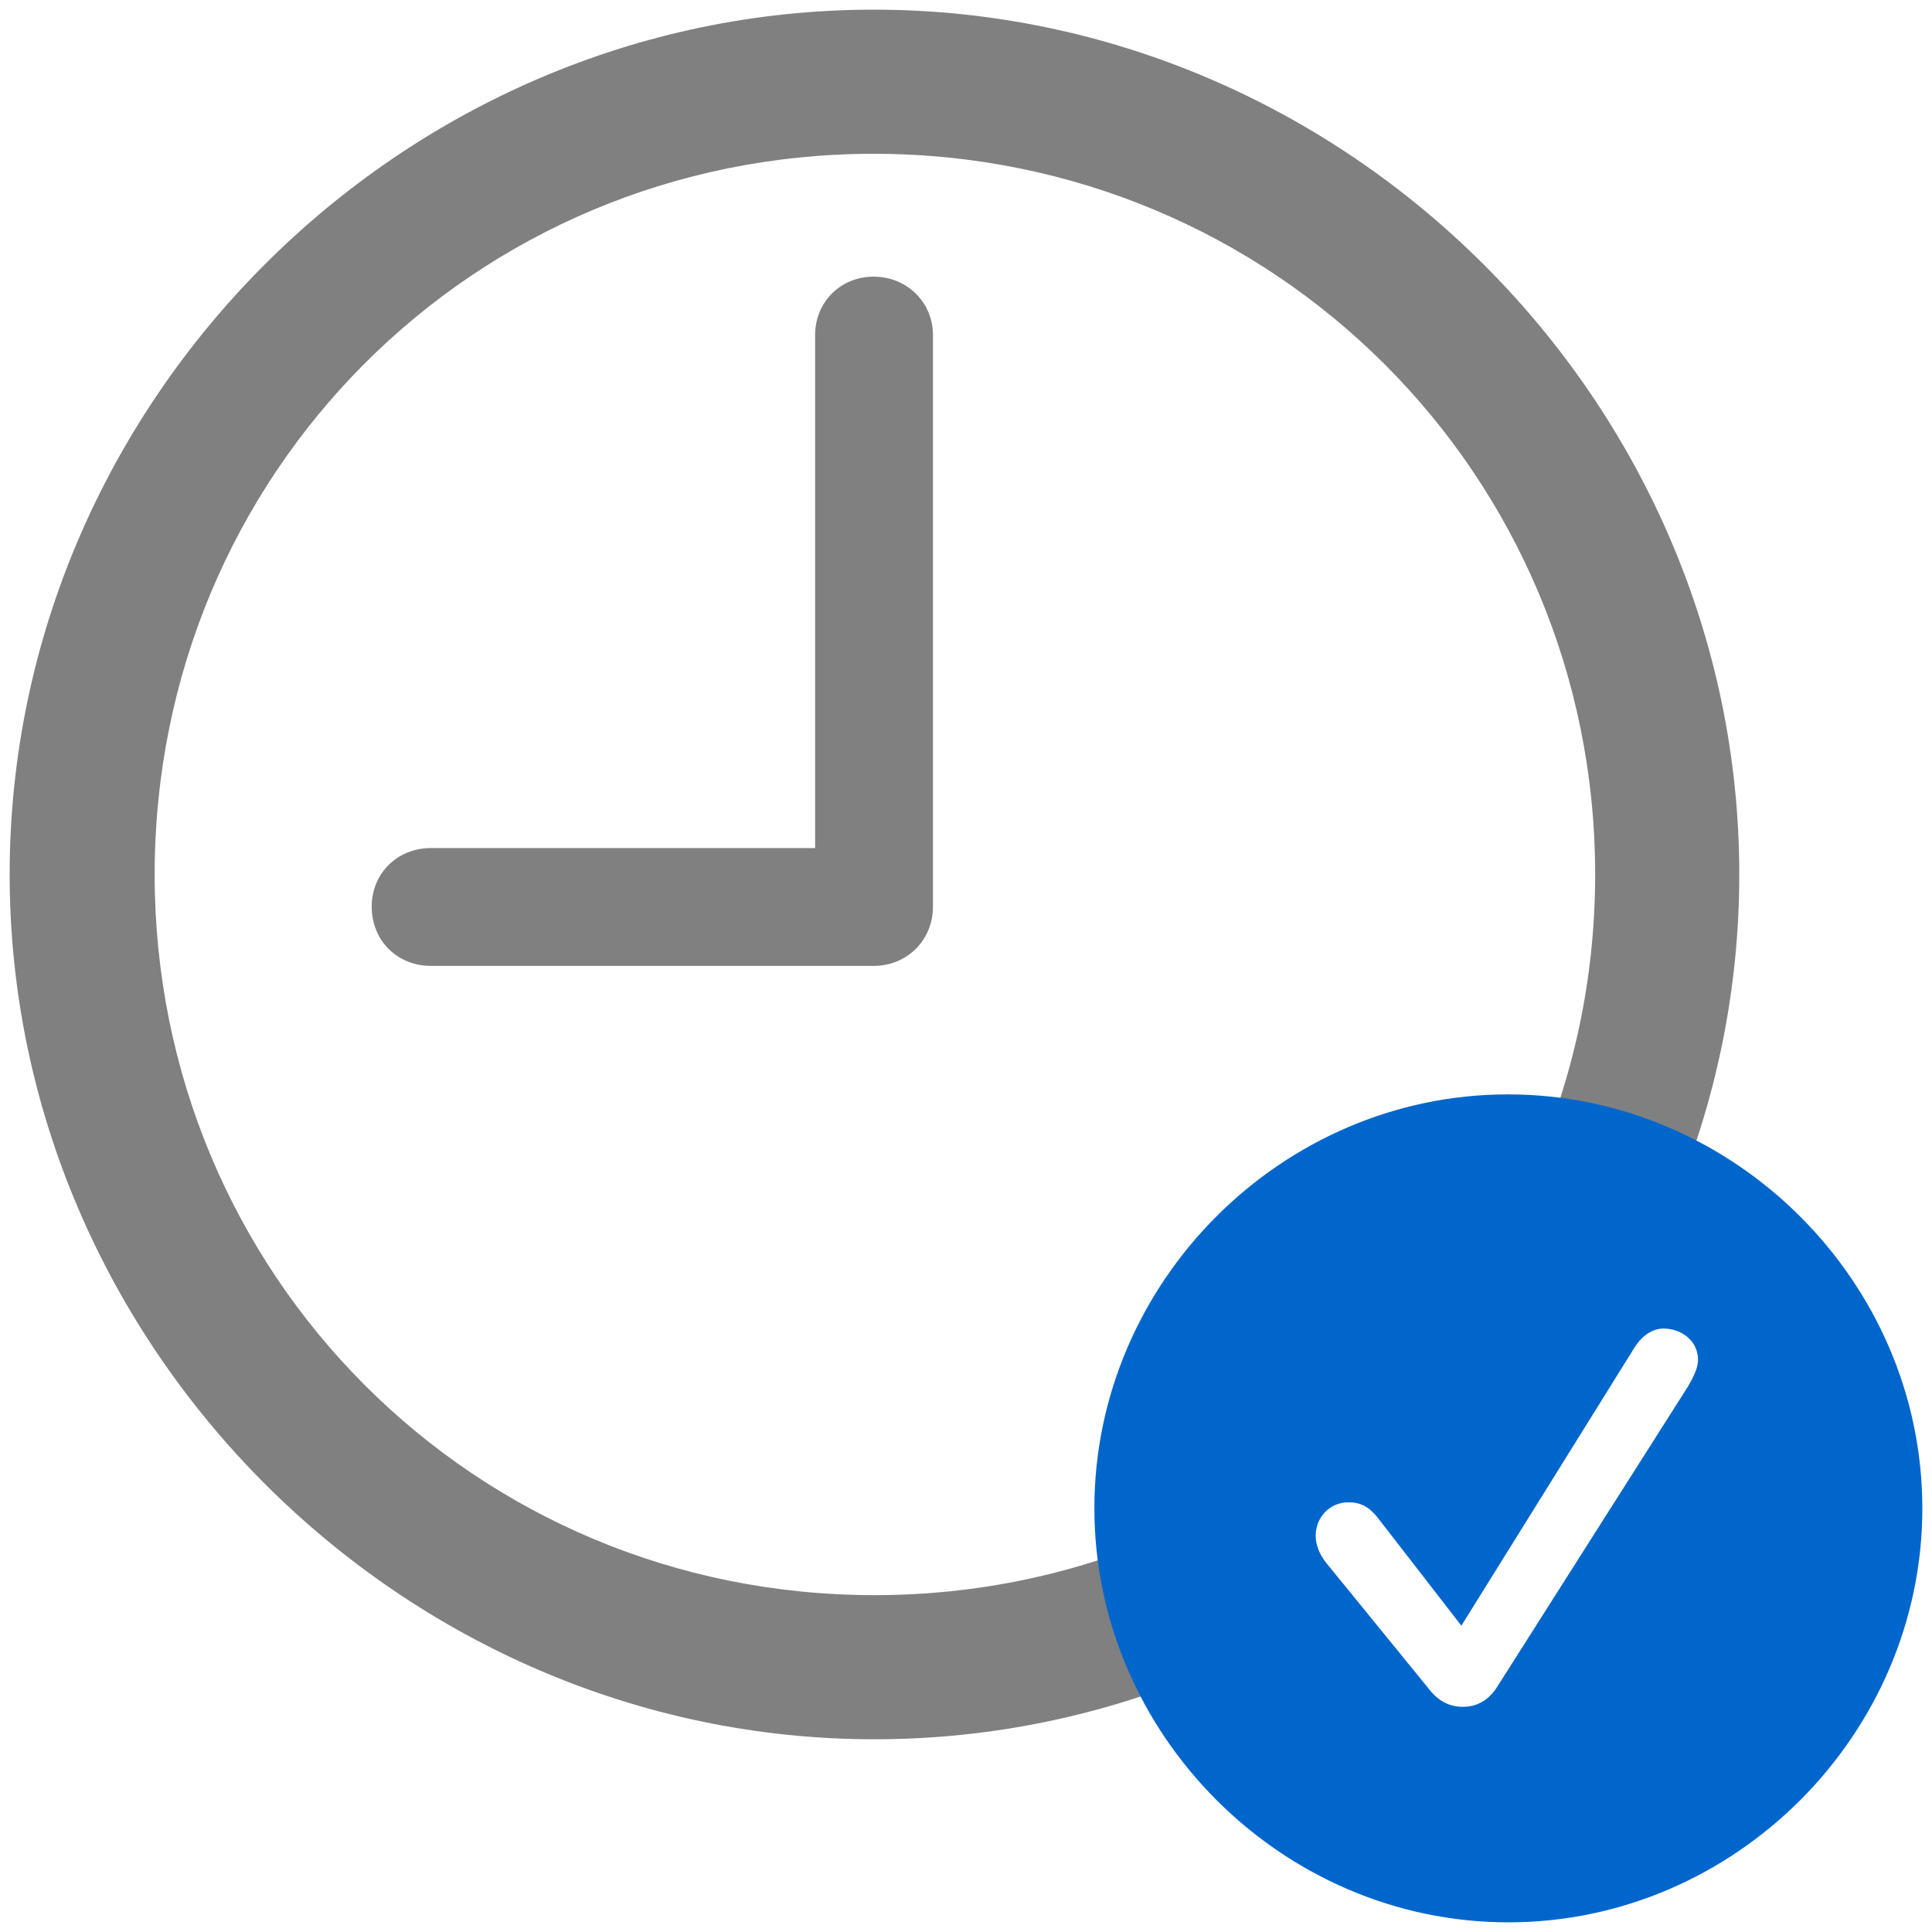<svg width="20" height="20" viewBox="0 0 20 20" fill="none" xmlns="http://www.w3.org/2000/svg">
<path d="M4.462 9.999H9.044C9.386 9.999 9.658 9.736 9.658 9.385V3.469C9.658 3.127 9.386 2.864 9.044 2.864C8.701 2.864 8.438 3.127 8.438 3.469V8.779H4.462C4.111 8.779 3.848 9.043 3.848 9.385C3.848 9.736 4.111 9.999 4.462 9.999Z" fill="#808080"/>
<path d="M12.465 17.316C11.41 17.759 10.257 18.005 9.052 18.005C4.164 18.005 0.1 13.941 0.1 9.052C0.1 4.155 4.155 0.1 9.044 0.1C13.941 0.1 18.005 4.155 18.005 9.052C18.005 10.256 17.759 11.41 17.315 12.465C16.884 12.234 16.402 12.088 15.893 12.052C16.292 11.135 16.513 10.121 16.513 9.052C16.513 4.91 13.186 1.592 9.044 1.592C4.901 1.592 1.601 4.91 1.601 9.052C1.601 13.195 4.91 16.513 9.052 16.513C10.121 16.513 11.135 16.292 12.051 15.893C12.088 16.402 12.234 16.884 12.465 17.316Z" fill="#808080"/>
<path fill-rule="evenodd" clip-rule="evenodd" d="M19.9 15.614C19.9 17.955 17.959 19.9 15.614 19.9C13.274 19.9 11.329 17.955 11.329 15.614C11.329 13.27 13.27 11.329 15.61 11.329C17.955 11.329 19.9 13.27 19.9 15.614ZM14.775 17.463C14.884 17.61 15.002 17.669 15.145 17.669C15.288 17.669 15.41 17.602 15.498 17.463L17.473 14.354C17.523 14.266 17.578 14.169 17.578 14.077C17.578 13.879 17.405 13.753 17.221 13.753C17.111 13.753 17.002 13.821 16.922 13.947L15.128 16.829L14.275 15.728C14.17 15.589 14.078 15.552 13.956 15.552C13.767 15.552 13.62 15.707 13.62 15.896C13.62 15.993 13.658 16.085 13.721 16.169L14.775 17.463Z" fill="#0066CC"/>
</svg>
